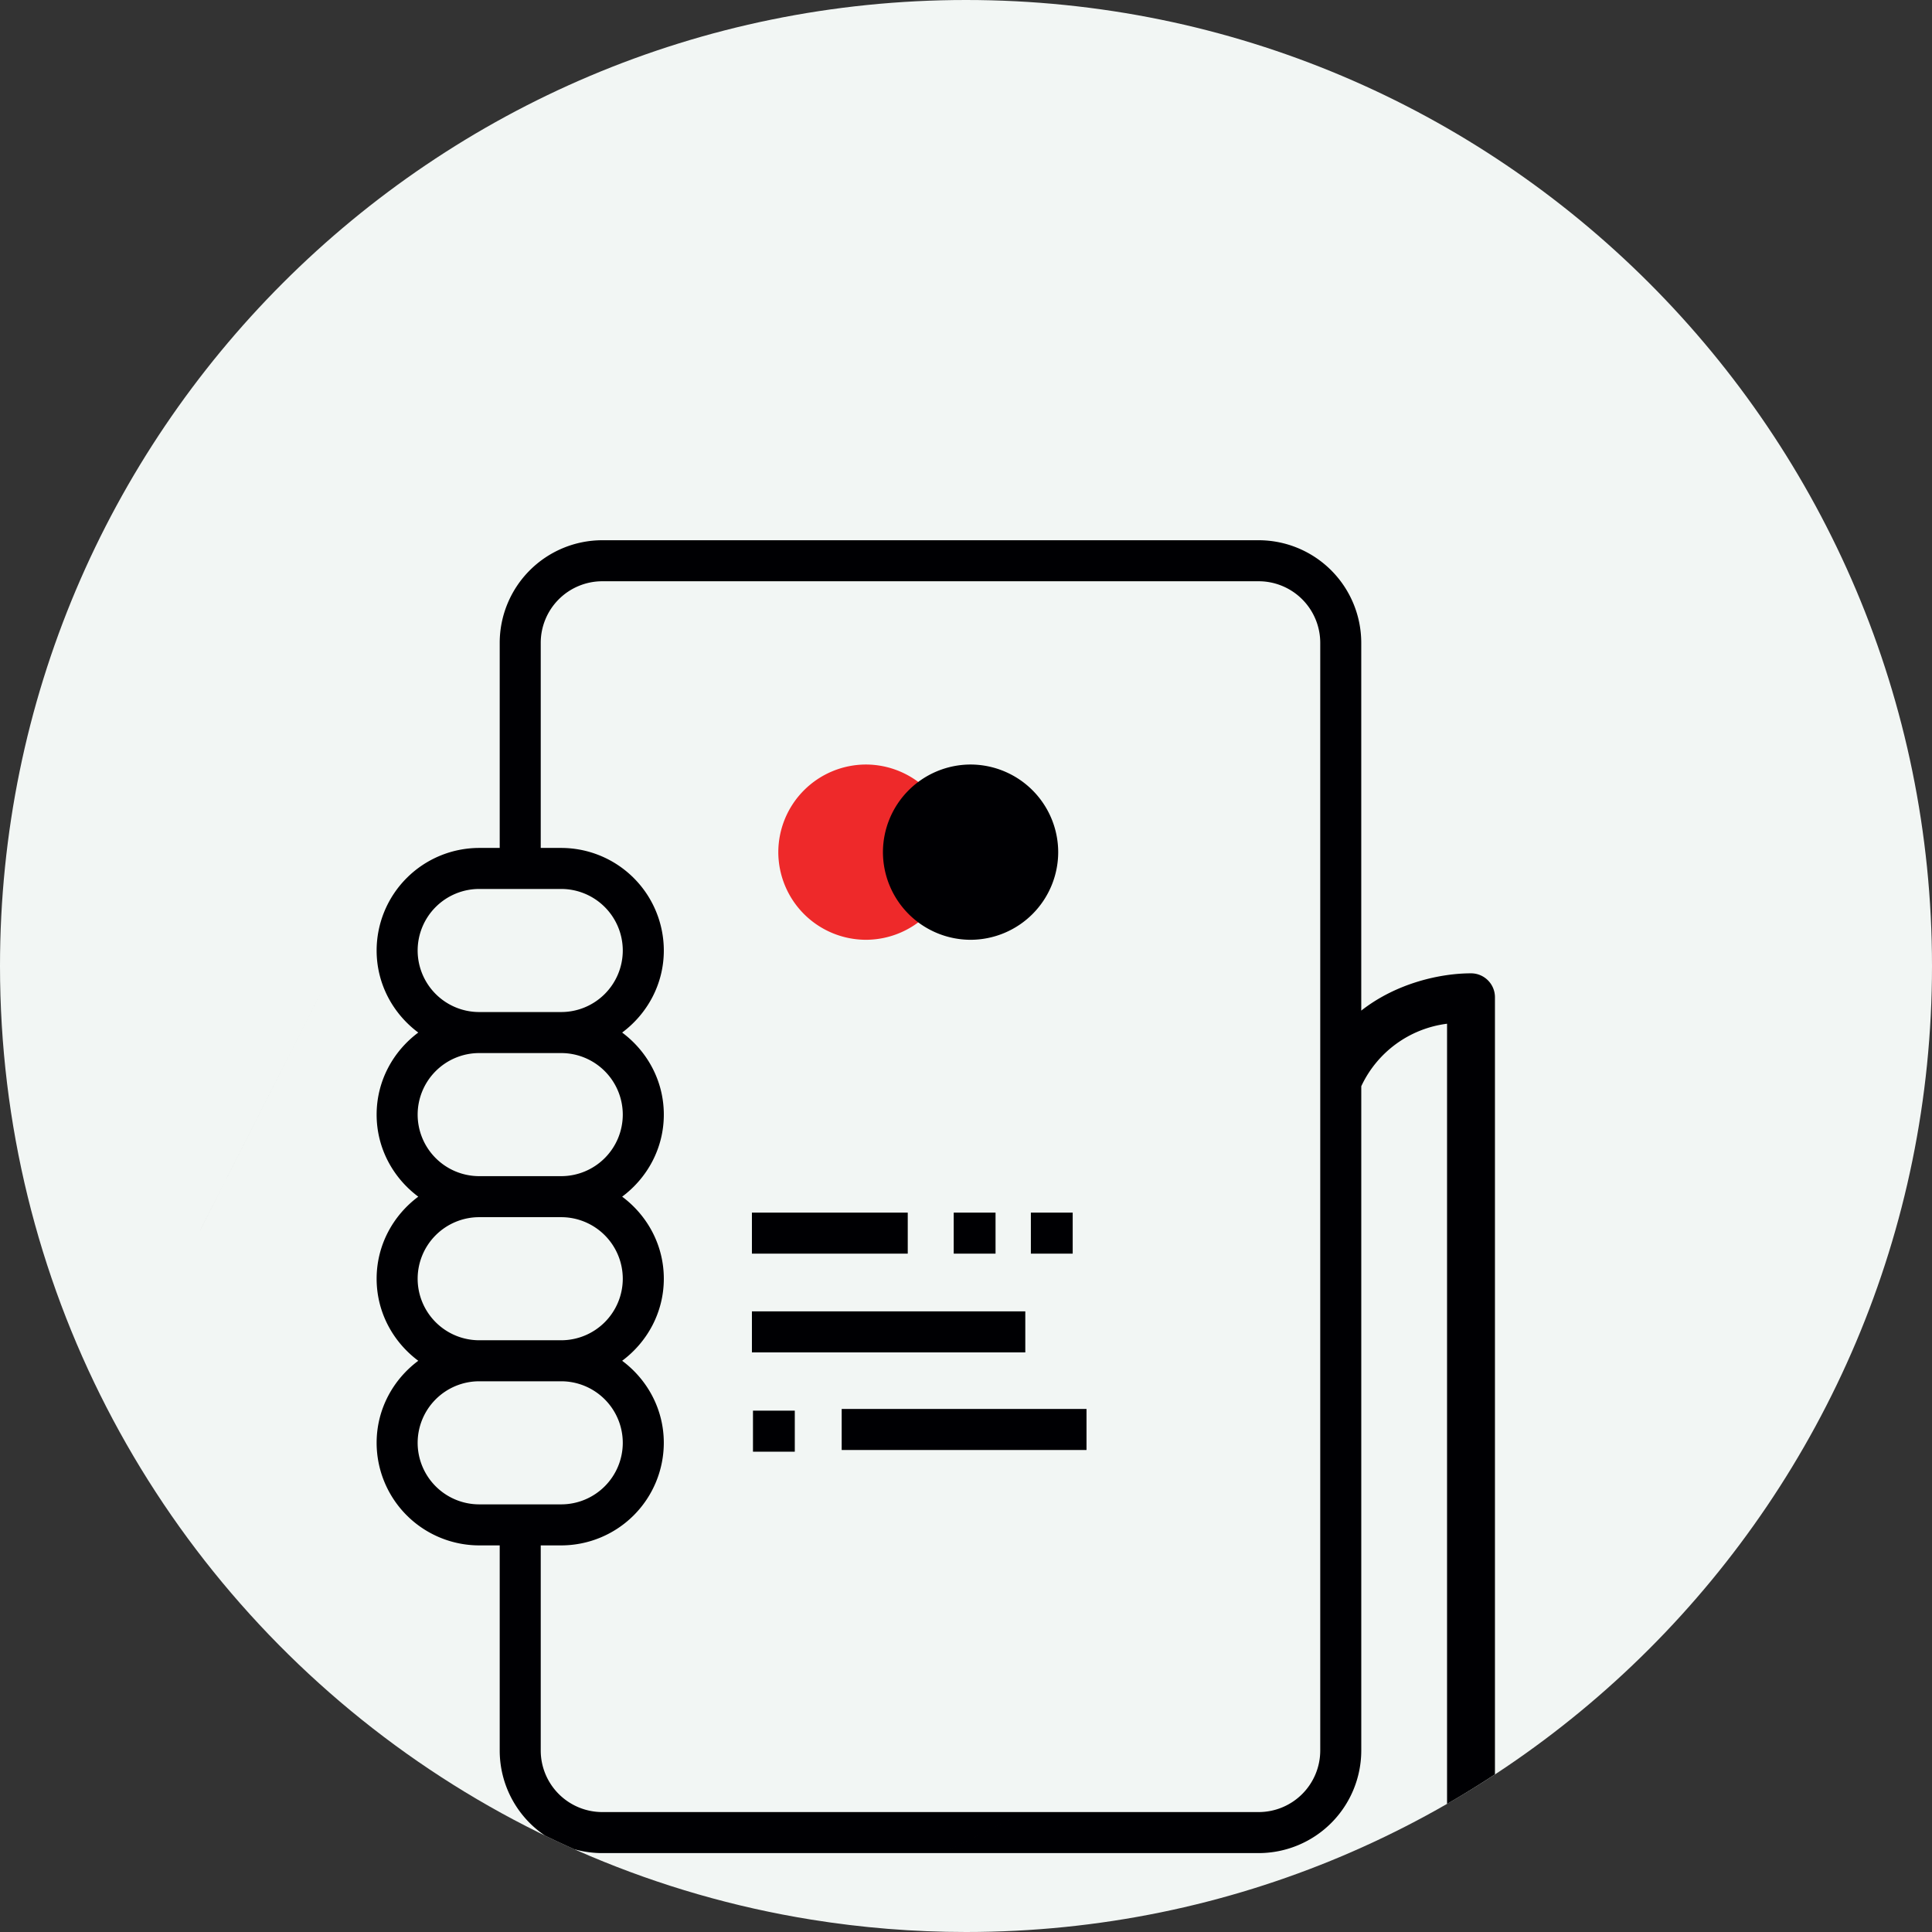 <svg width="120" height="120" fill="none" xmlns="http://www.w3.org/2000/svg"><rect width="100%" height="100%" fill="#333333" stroke="none"/><path fill-rule="evenodd" clip-rule="evenodd" d="M60 0c33.137 0 60 26.863 60 60s-26.863 60-60 60c-3.273 0-6.484-.266-9.615-.77l17.289-8.725-17.289 8.725c-19.126-3.082-35.228-15.2-43.78-31.838l7.47-14.207-7.47 14.207C2.383 79.18 0 69.869 0 60 0 26.863 26.863 0 60 0zM12.434 76.411l1.641-3.227-1.64 3.227zm1.641-3.227l7.79-15.315-7.79 15.316z" fill="#F2F6F4"/><path fill-rule="evenodd" clip-rule="evenodd" d="M55.179 36.103h5.231-5.231zM84.55 67.47a6.819 6.819 0 0 1 5.329-3.884v48.457a60.12 60.12 0 0 0 2.975-1.834V61.942c0-.821-.666-1.487-1.488-1.487-1.874 0-4.616.59-6.816 2.316v-1.185h-2.548 2.548V39.925a6.378 6.378 0 0 0-6.37-6.37H37.408a6.378 6.378 0 0 0-6.37 6.37v12.742h-1.275a6.378 6.378 0 0 0-6.37 6.37c0 2.091 1.026 3.935 2.587 5.097-1.56 1.162-2.587 3.006-2.587 5.097 0 2.09 1.027 3.934 2.587 5.096-1.56 1.162-2.587 3.006-2.587 5.097 0 2.09 1.027 3.934 2.587 5.096-1.56 1.162-2.587 3.006-2.587 5.097a6.378 6.378 0 0 0 6.37 6.37h1.275v12.742a6.37 6.37 0 0 0 2.814 5.283 59.83 59.83 0 0 0 1.828.85c.55.154 1.13.237 1.728.237h21.16l5.05-2.548h-26.21a3.827 3.827 0 0 1-3.822-3.822V95.987h1.274a6.378 6.378 0 0 0 6.37-6.37c0-2.091-1.026-3.935-2.587-5.097 1.56-1.162 2.588-3.006 2.588-5.096 0-2.091-1.027-3.935-2.588-5.097 1.56-1.162 2.588-3.006 2.588-5.096 0-2.091-1.027-3.935-2.588-5.097 1.56-1.162 2.588-3.006 2.588-5.097a6.378 6.378 0 0 0-6.371-6.37h-1.274V39.925a3.827 3.827 0 0 1 3.822-3.822h40.773a3.827 3.827 0 0 1 3.822 3.822v68.803a3.827 3.827 0 0 1-3.822 3.823H63.618l-5.05 2.548h19.613a6.378 6.378 0 0 0 6.37-6.37V67.468zm-42.41 5.728c0-55.437 0 55.437 0 0zM29.763 62.86a3.827 3.827 0 0 1-3.822-3.822 3.827 3.827 0 0 1 3.822-3.823h5.097a3.827 3.827 0 0 1 3.822 3.823 3.827 3.827 0 0 1-3.822 3.822h-5.097zm0 10.193a3.827 3.827 0 0 1-3.822-3.822 3.827 3.827 0 0 1 3.822-3.823h5.097a3.827 3.827 0 0 1 3.822 3.823 3.827 3.827 0 0 1-3.822 3.822h-5.097zm0 10.193a3.827 3.827 0 0 1-3.822-3.822 3.827 3.827 0 0 1 3.822-3.823h5.097a3.827 3.827 0 0 1 3.822 3.823 3.827 3.827 0 0 1-3.822 3.822h-5.097zm0 10.193a3.827 3.827 0 0 1-3.822-3.822 3.827 3.827 0 0 1 3.822-3.823h5.097a3.827 3.827 0 0 1 3.822 3.823 3.827 3.827 0 0 1-3.822 3.822h-5.097z" fill="#000003"/><path fill-rule="evenodd" clip-rule="evenodd" d="M53.785 58.372a5.454 5.454 0 0 0 5.443-5.443 5.454 5.454 0 0 0-5.443-5.443 5.454 5.454 0 0 0-5.443 5.443 5.454 5.454 0 0 0 5.443 5.443z" fill="#EE292A"/><path fill-rule="evenodd" clip-rule="evenodd" d="M60.284 58.372a5.454 5.454 0 0 0 5.443-5.443 5.454 5.454 0 0 0-5.443-5.443 5.454 5.454 0 0 0-5.443 5.443 5.454 5.454 0 0 0 5.443 5.443z" fill="#000003"/><path d="M56.382 75.318h-9.679v2.548h9.679v-2.548zm5.453 0h-2.598v2.548h2.598v-2.548zm4.792 0h-2.598v2.548h2.598v-2.548zm-2.944 6.133h-16.98V84h16.98v-2.55zm3.802 6.062H52.279v2.549h15.206v-2.549zm-18.119.105h-2.597v2.549h2.597v-2.549z" fill="#000003"/></svg>